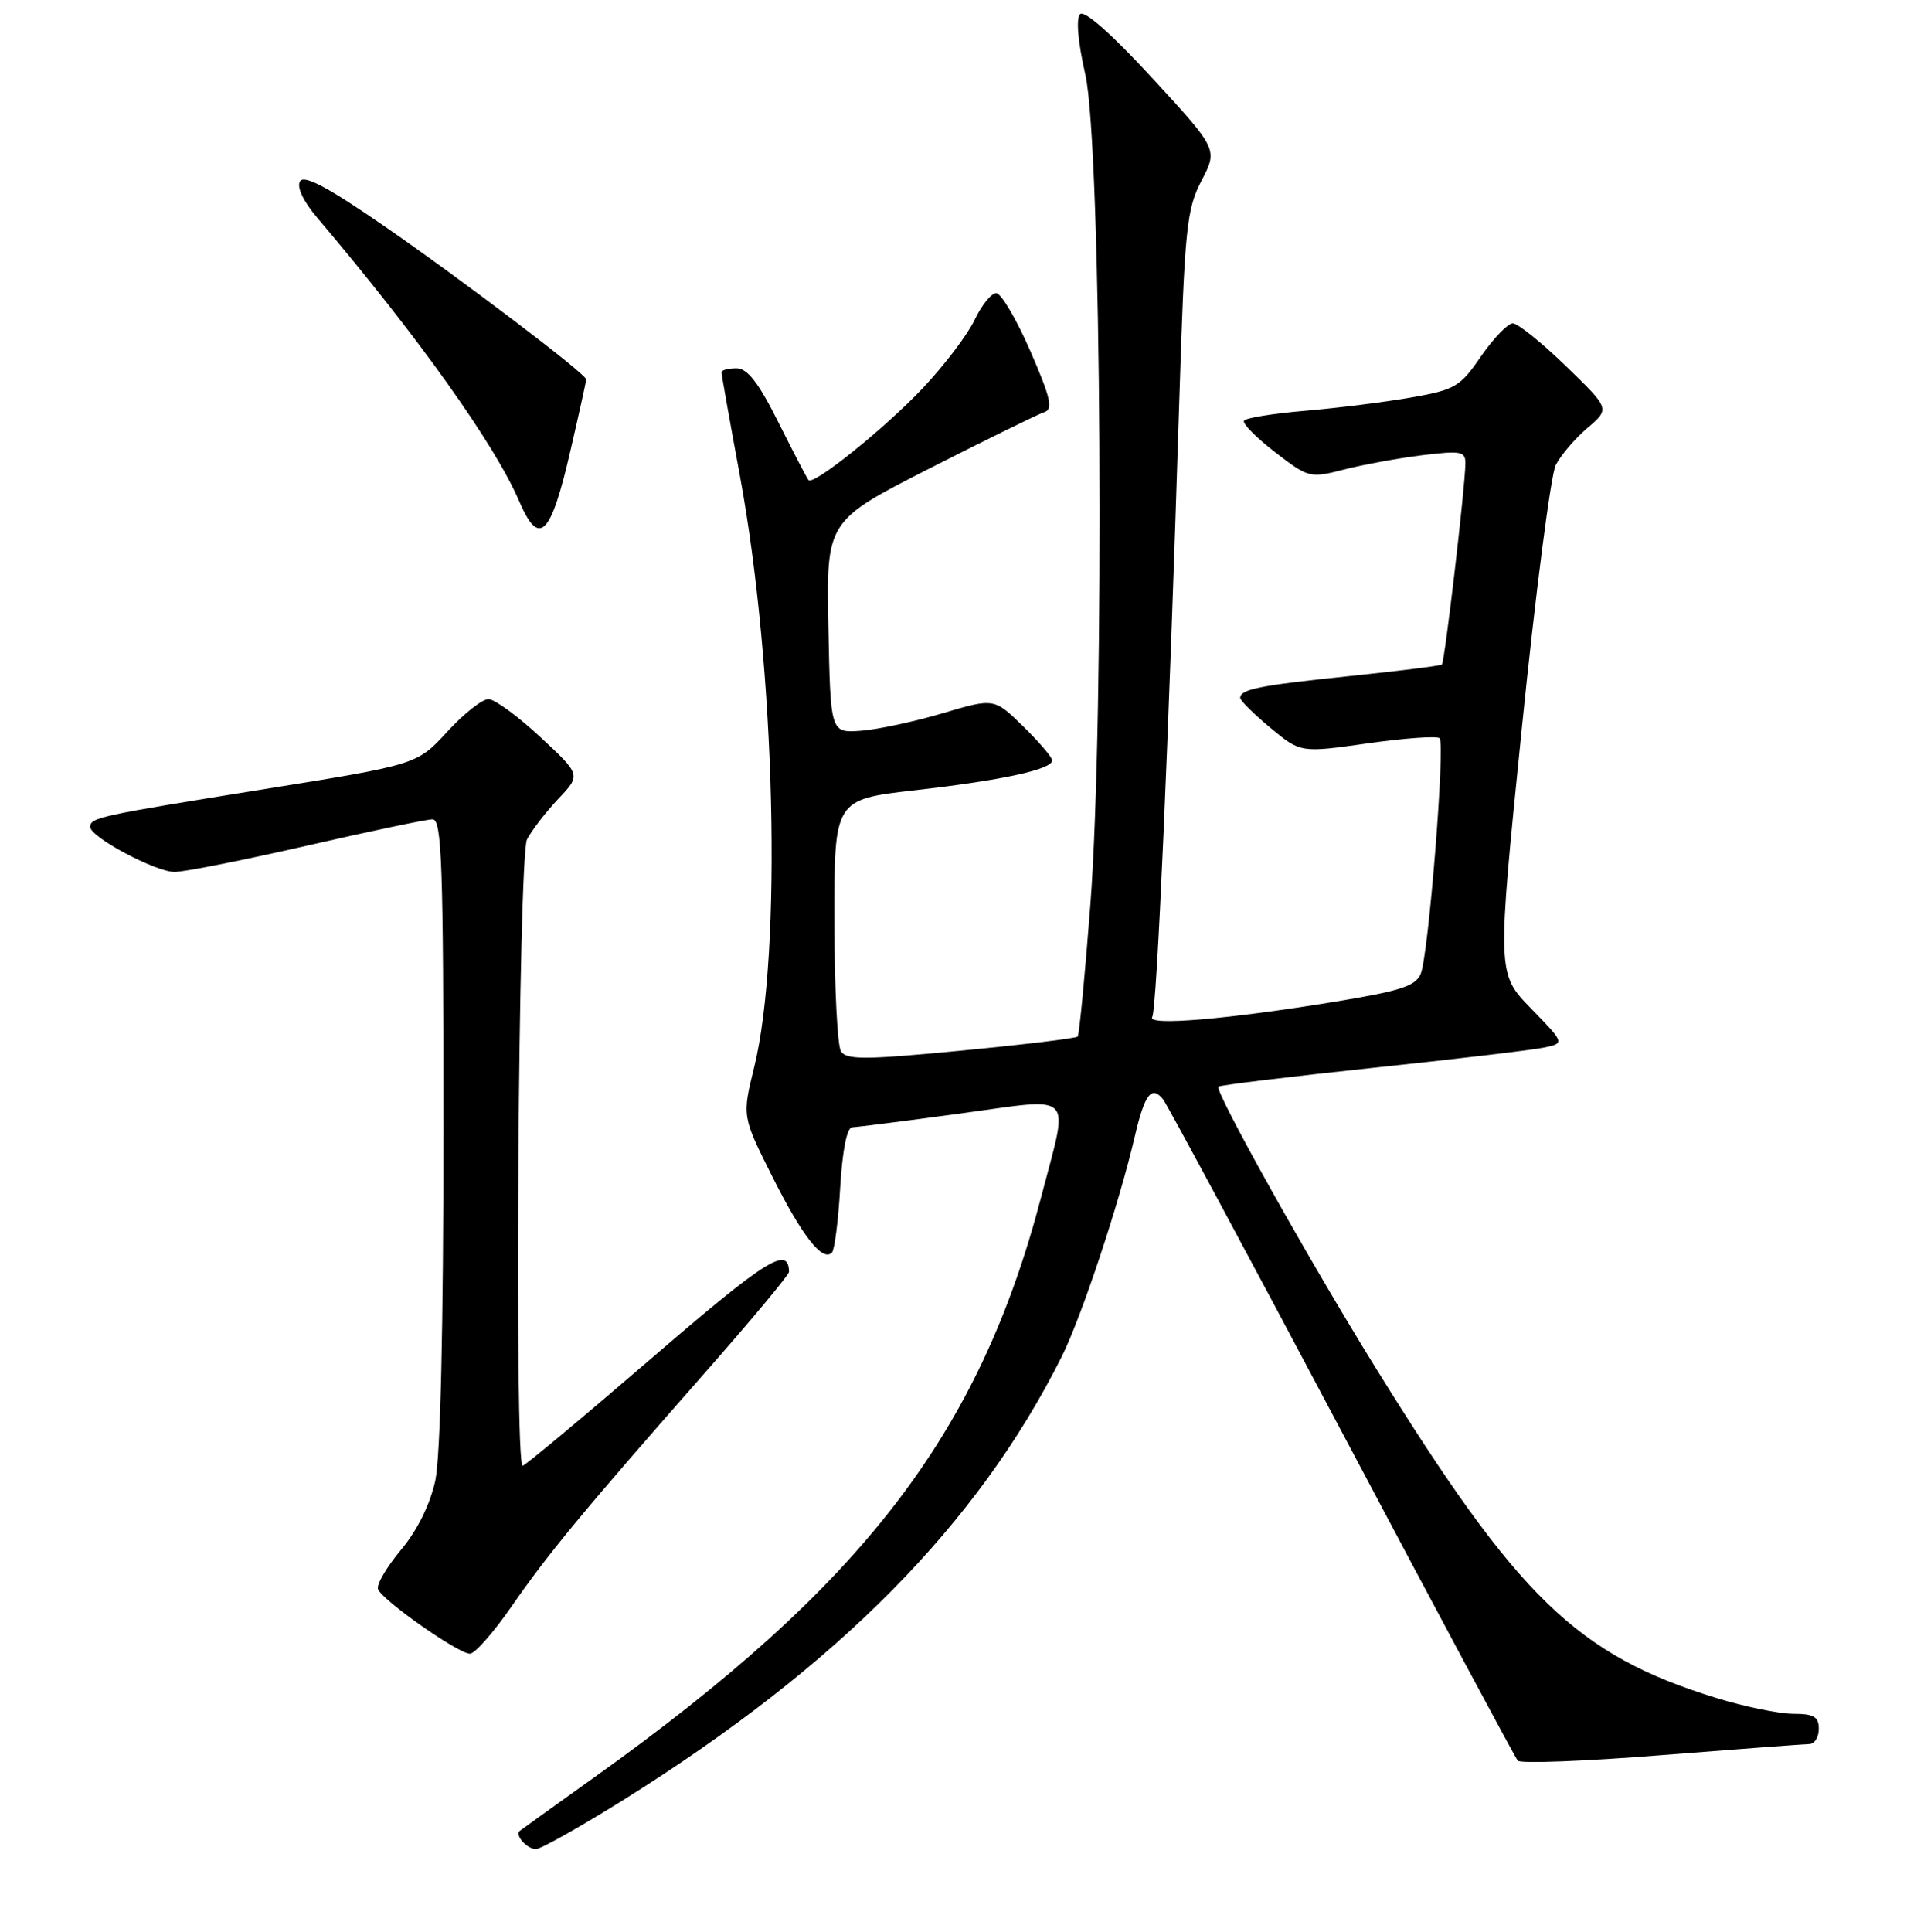 <?xml version="1.0" encoding="UTF-8" standalone="no"?>
<!DOCTYPE svg PUBLIC "-//W3C//DTD SVG 1.1//EN" "http://www.w3.org/Graphics/SVG/1.1/DTD/svg11.dtd" >
<svg xmlns="http://www.w3.org/2000/svg" xmlns:xlink="http://www.w3.org/1999/xlink" version="1.1" viewBox="0 0 256 257">
 <g >
 <path fill="currentColor"
d=" M 83.00 239.42 C 111.50 221.59 130.10 202.78 141.26 180.50 C 143.89 175.25 148.90 160.15 150.98 151.25 C 152.30 145.55 153.23 144.34 154.76 146.26 C 155.30 146.94 166.00 166.85 178.54 190.50 C 191.07 214.15 201.60 233.83 201.95 234.23 C 202.29 234.64 210.88 234.31 221.03 233.50 C 231.19 232.70 240.06 232.03 240.75 232.02 C 241.44 232.01 242.00 231.10 242.00 230.00 C 242.00 228.39 241.33 228.00 238.61 228.00 C 236.74 228.00 232.13 227.05 228.36 225.89 C 209.81 220.16 202.07 212.67 183.08 182.04 C 174.22 167.76 161.55 145.10 162.12 144.56 C 162.33 144.36 171.50 143.25 182.50 142.08 C 193.50 140.92 203.79 139.70 205.36 139.38 C 208.22 138.79 208.22 138.79 203.70 134.15 C 199.18 129.50 199.18 129.50 202.49 96.87 C 204.31 78.93 206.34 63.18 207.00 61.87 C 207.66 60.57 209.55 58.35 211.21 56.94 C 214.22 54.38 214.22 54.38 208.36 48.71 C 205.14 45.59 201.96 43.03 201.30 43.02 C 200.64 43.01 198.74 44.98 197.07 47.39 C 194.27 51.48 193.60 51.86 187.71 52.89 C 184.22 53.50 177.90 54.29 173.65 54.65 C 169.41 55.01 165.75 55.60 165.52 55.97 C 165.29 56.34 167.15 58.22 169.65 60.15 C 174.11 63.59 174.29 63.63 178.85 62.46 C 181.41 61.81 186.09 60.95 189.25 60.56 C 194.41 59.93 195.00 60.04 194.98 61.68 C 194.94 64.85 192.22 88.11 191.85 88.41 C 191.66 88.57 186.15 89.26 179.60 89.94 C 167.53 91.19 164.99 91.70 165.02 92.86 C 165.03 93.21 166.84 95.00 169.04 96.83 C 173.05 100.16 173.05 100.16 182.01 98.89 C 186.93 98.19 191.22 97.89 191.55 98.21 C 192.31 98.98 190.09 126.87 189.05 129.51 C 188.40 131.16 186.44 131.81 177.88 133.22 C 163.40 135.60 152.56 136.52 153.31 135.30 C 153.93 134.30 155.49 98.79 156.91 53.35 C 157.63 30.36 157.88 27.83 159.87 24.03 C 162.04 19.87 162.04 19.87 153.34 10.41 C 148.02 4.62 144.29 1.31 143.72 1.88 C 143.15 2.45 143.42 5.56 144.41 9.91 C 146.57 19.40 147.02 95.04 145.07 120.50 C 144.35 129.85 143.60 137.68 143.39 137.90 C 143.19 138.13 136.21 138.97 127.89 139.77 C 115.13 141.00 112.62 141.01 111.89 139.86 C 111.42 139.11 111.02 131.27 111.02 122.43 C 111.00 106.36 111.00 106.36 121.75 105.13 C 133.40 103.80 140.00 102.36 140.00 101.16 C 140.00 100.75 138.26 98.71 136.14 96.63 C 132.27 92.86 132.27 92.86 125.39 94.90 C 121.60 96.02 116.70 97.07 114.50 97.22 C 110.50 97.50 110.50 97.50 110.22 83.41 C 109.95 69.31 109.95 69.31 123.72 62.30 C 131.30 58.45 138.16 55.08 138.96 54.83 C 140.15 54.45 139.79 52.91 137.08 46.68 C 135.24 42.46 133.20 39.00 132.55 39.00 C 131.90 39.00 130.60 40.61 129.66 42.59 C 128.72 44.56 125.62 48.64 122.76 51.66 C 117.71 57.00 108.24 64.61 107.57 63.87 C 107.39 63.67 105.60 60.24 103.60 56.25 C 100.93 50.90 99.45 49.00 97.99 49.00 C 96.89 49.00 96.00 49.24 96.00 49.53 C 96.00 49.82 97.10 56.02 98.45 63.30 C 103.19 88.98 104.10 126.78 100.34 142.01 C 98.74 148.52 98.74 148.52 102.78 156.57 C 106.77 164.50 109.44 167.90 110.69 166.64 C 111.04 166.29 111.54 162.40 111.79 158.00 C 112.08 153.06 112.69 149.99 113.38 149.97 C 114.00 149.95 120.46 149.13 127.75 148.14 C 143.28 146.03 142.25 144.98 138.56 159.14 C 130.29 190.83 114.82 210.92 79.00 236.50 C 73.78 240.23 69.34 243.42 69.15 243.58 C 68.47 244.14 70.13 246.00 71.31 245.99 C 71.96 245.99 77.22 243.03 83.00 239.42 Z  M 68.04 213.75 C 72.95 206.66 77.70 200.92 93.73 182.70 C 99.93 175.66 104.99 169.59 104.98 169.20 C 104.91 165.68 102.03 167.49 86.79 180.61 C 77.60 188.52 69.84 195.00 69.54 195.00 C 68.41 195.00 68.97 113.92 70.12 111.68 C 70.74 110.48 72.61 108.06 74.27 106.29 C 77.31 103.09 77.31 103.09 71.90 98.06 C 68.93 95.30 65.83 93.02 65.00 93.01 C 64.17 93.00 61.70 94.95 59.50 97.35 C 55.50 101.72 55.50 101.72 35.00 105.01 C 13.20 108.51 12.00 108.77 12.00 110.01 C 12.00 111.36 20.71 116.00 23.23 116.00 C 24.54 116.00 32.47 114.42 40.86 112.50 C 49.24 110.58 56.76 109.00 57.55 109.00 C 58.79 109.00 59.00 114.94 59.00 150.45 C 59.00 176.46 58.60 193.79 57.92 196.96 C 57.23 200.13 55.55 203.55 53.38 206.15 C 51.48 208.42 50.09 210.78 50.29 211.39 C 50.75 212.82 60.96 220.00 62.53 220.00 C 63.18 220.00 65.66 217.19 68.04 213.75 Z  M 75.92 59.87 C 77.07 54.91 78.00 50.68 78.00 50.48 C 78.00 49.77 61.43 37.19 51.10 30.06 C 43.65 24.92 40.48 23.23 39.92 24.12 C 39.46 24.88 40.34 26.76 42.18 28.93 C 55.62 44.78 65.82 59.09 69.06 66.63 C 71.74 72.89 73.28 71.37 75.92 59.87 Z "/>
</g>
</svg>